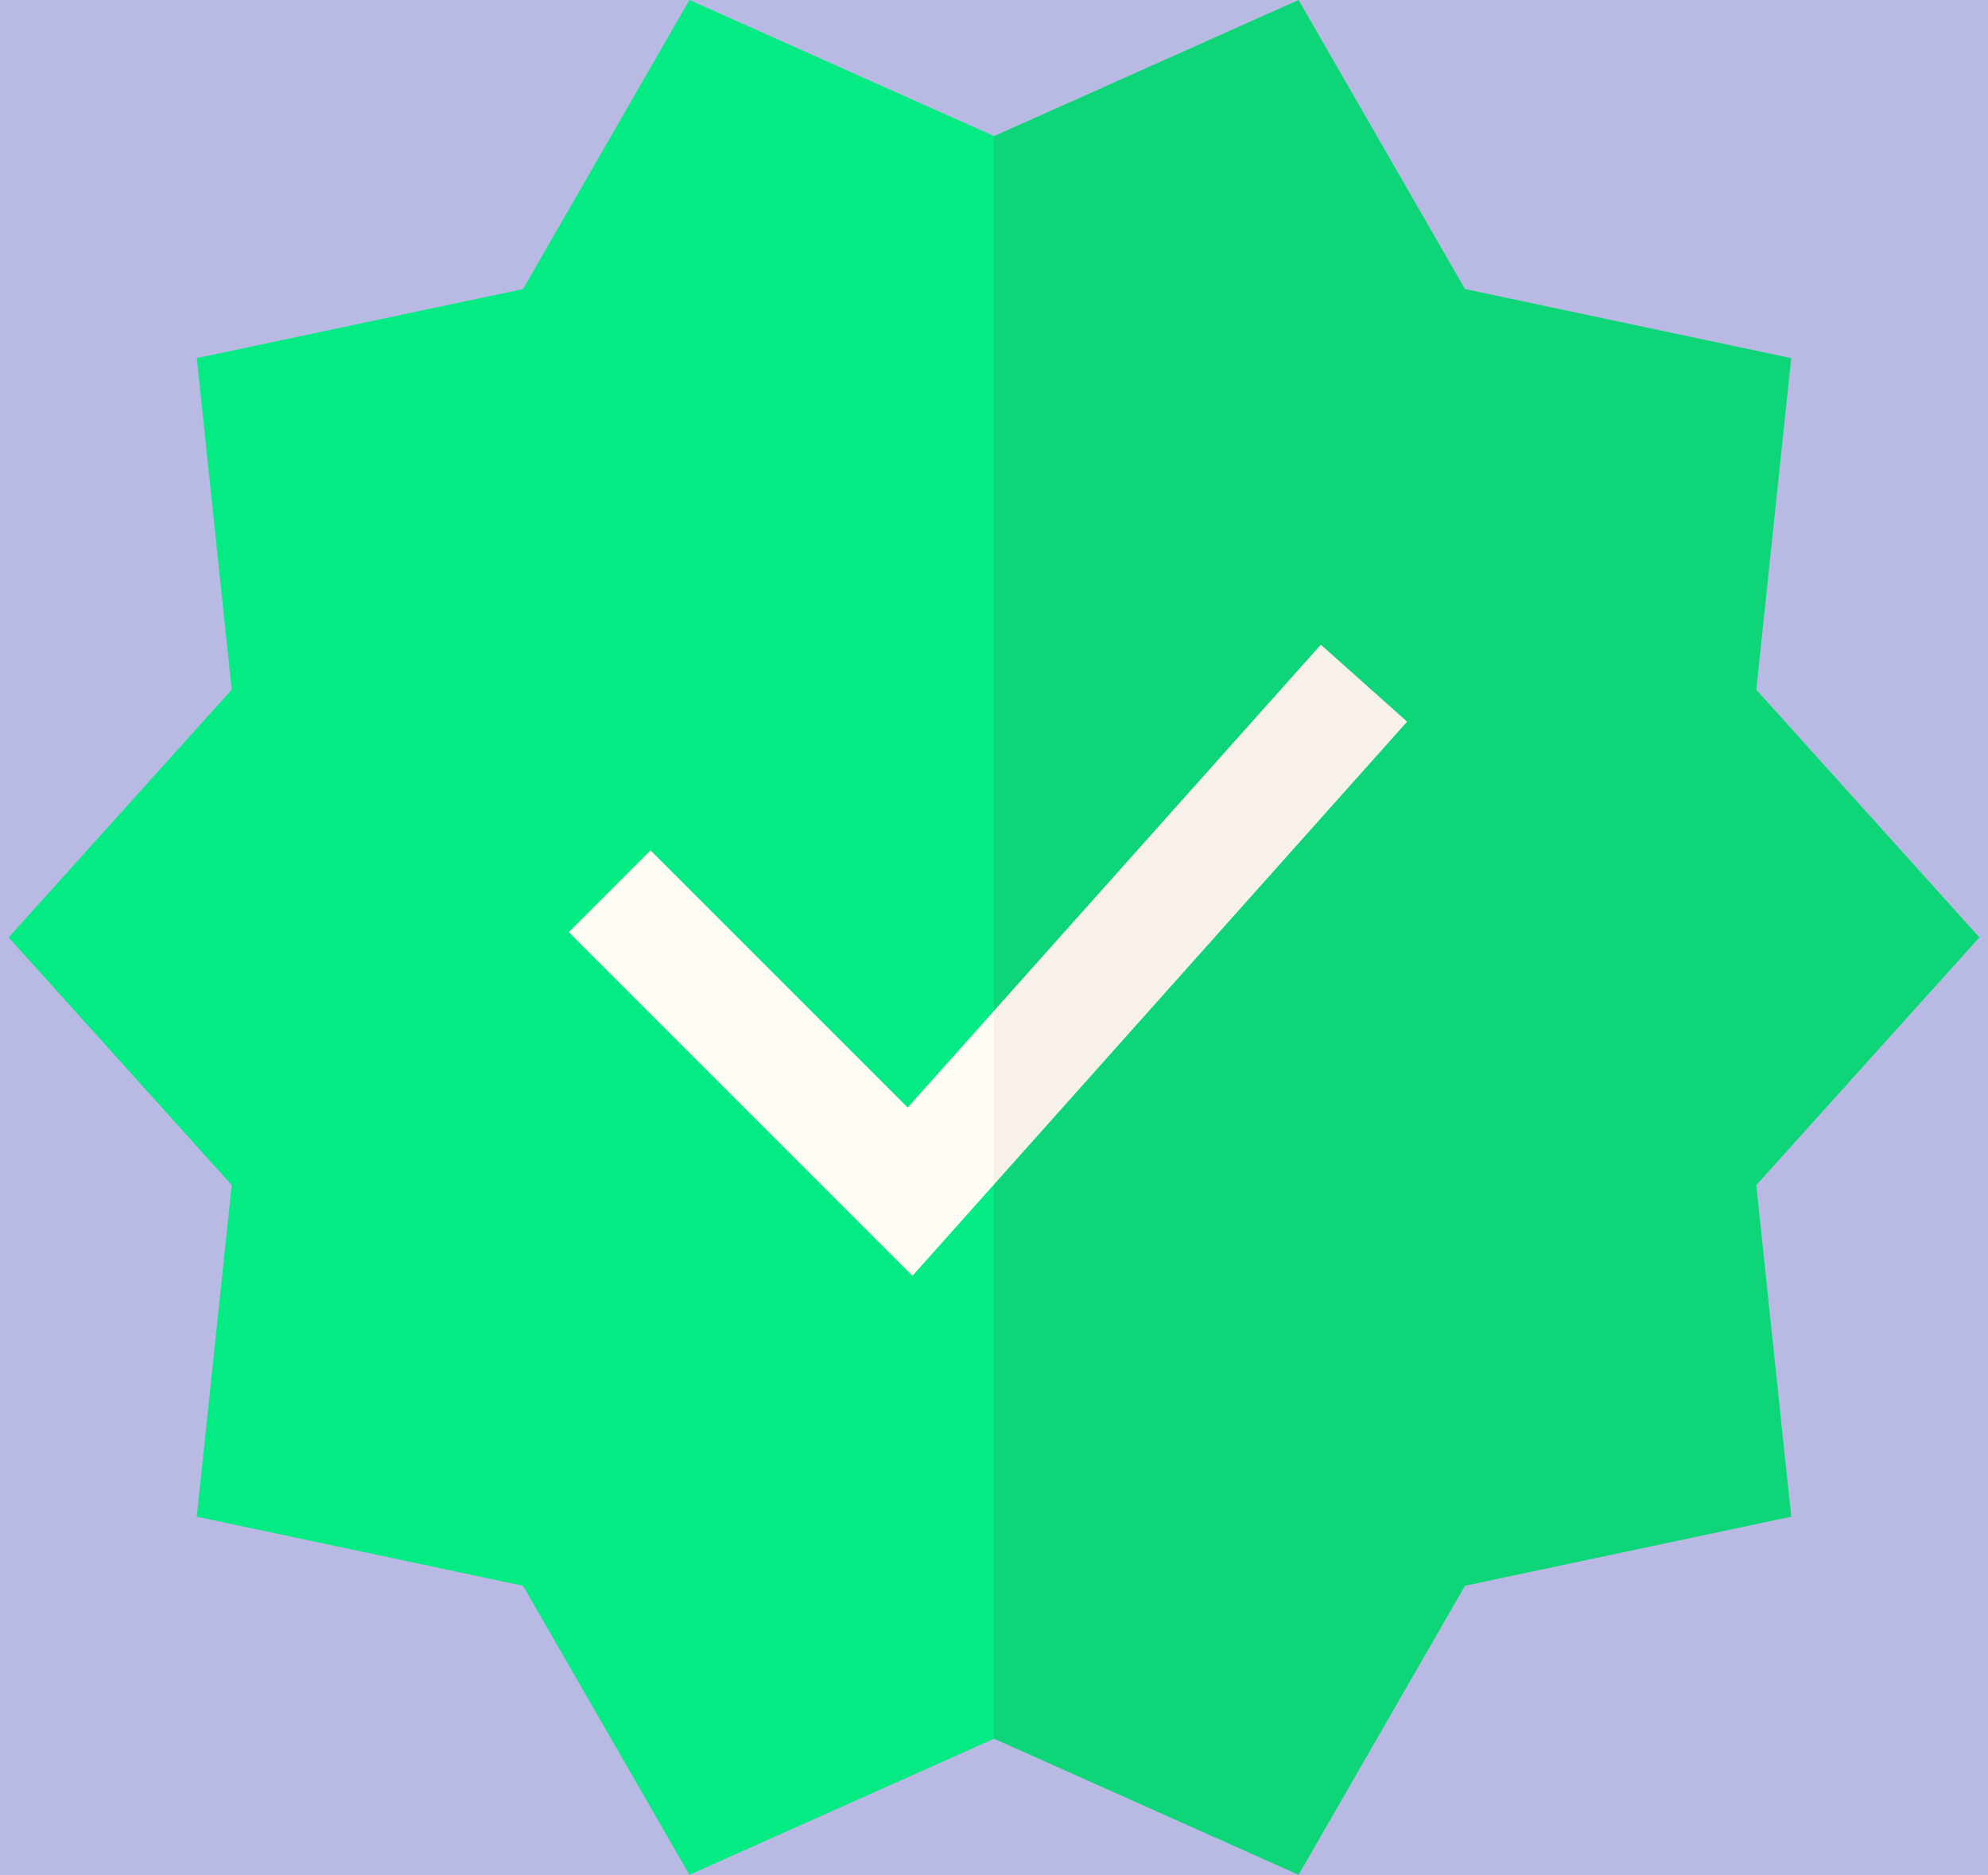 <svg width="194" height="183" viewBox="0 0 194 183" fill="none" xmlns="http://www.w3.org/2000/svg">
<rect width="194" height="183" fill="#EEEEEE"/>
<g id="Success Screen" clip-path="url(#clip0_4160_49711)">
<rect width="1440" height="848" transform="translate(-624 -164)" fill="white"/>
<g id="Shadow" style="mix-blend-mode:hue">
<rect x="-624" y="-164" width="1440" height="1226" fill="#6569C4" fill-opacity="0.46"/>
</g>
<g id="Group">
<g id="Group_2">
<path id="Vector" d="M193.159 91.482L171.388 67.31L174.797 34.95L142.961 28.211L126.722 -6.10352e-05L97 13.284L92.988 91.482L97 169.68L126.722 182.964L142.961 154.754L174.797 148.014L171.388 115.654L193.159 91.482Z" fill="#0ED678"/>
<path id="Vector_2" d="M67.278 6.10352e-05L51.039 28.211L19.203 34.95L22.612 67.31L0.841 91.482L22.612 115.654L19.203 148.014L51.039 154.754L67.278 182.964L97 169.681V13.284L67.278 6.10352e-05Z" fill="#04EB84"/>
</g>
<g id="Group_3">
<path id="Vector_3" d="M137.312 70.427L128.895 62.914L97 98.648L92.988 107.528L97 115.591L137.312 70.427Z" fill="#F7F0EB"/>
<path id="Vector_4" d="M63.48 82.986L55.503 90.963L89.044 124.505L97 115.591V98.648L88.578 108.083L63.48 82.986Z" fill="#FFFBF5"/>
</g>
</g>
</g>
<defs>
<clipPath id="clip0_4160_49711">
<rect width="1440" height="848" fill="white" transform="translate(-624 -164)"/>
</clipPath>
</defs>
</svg>
